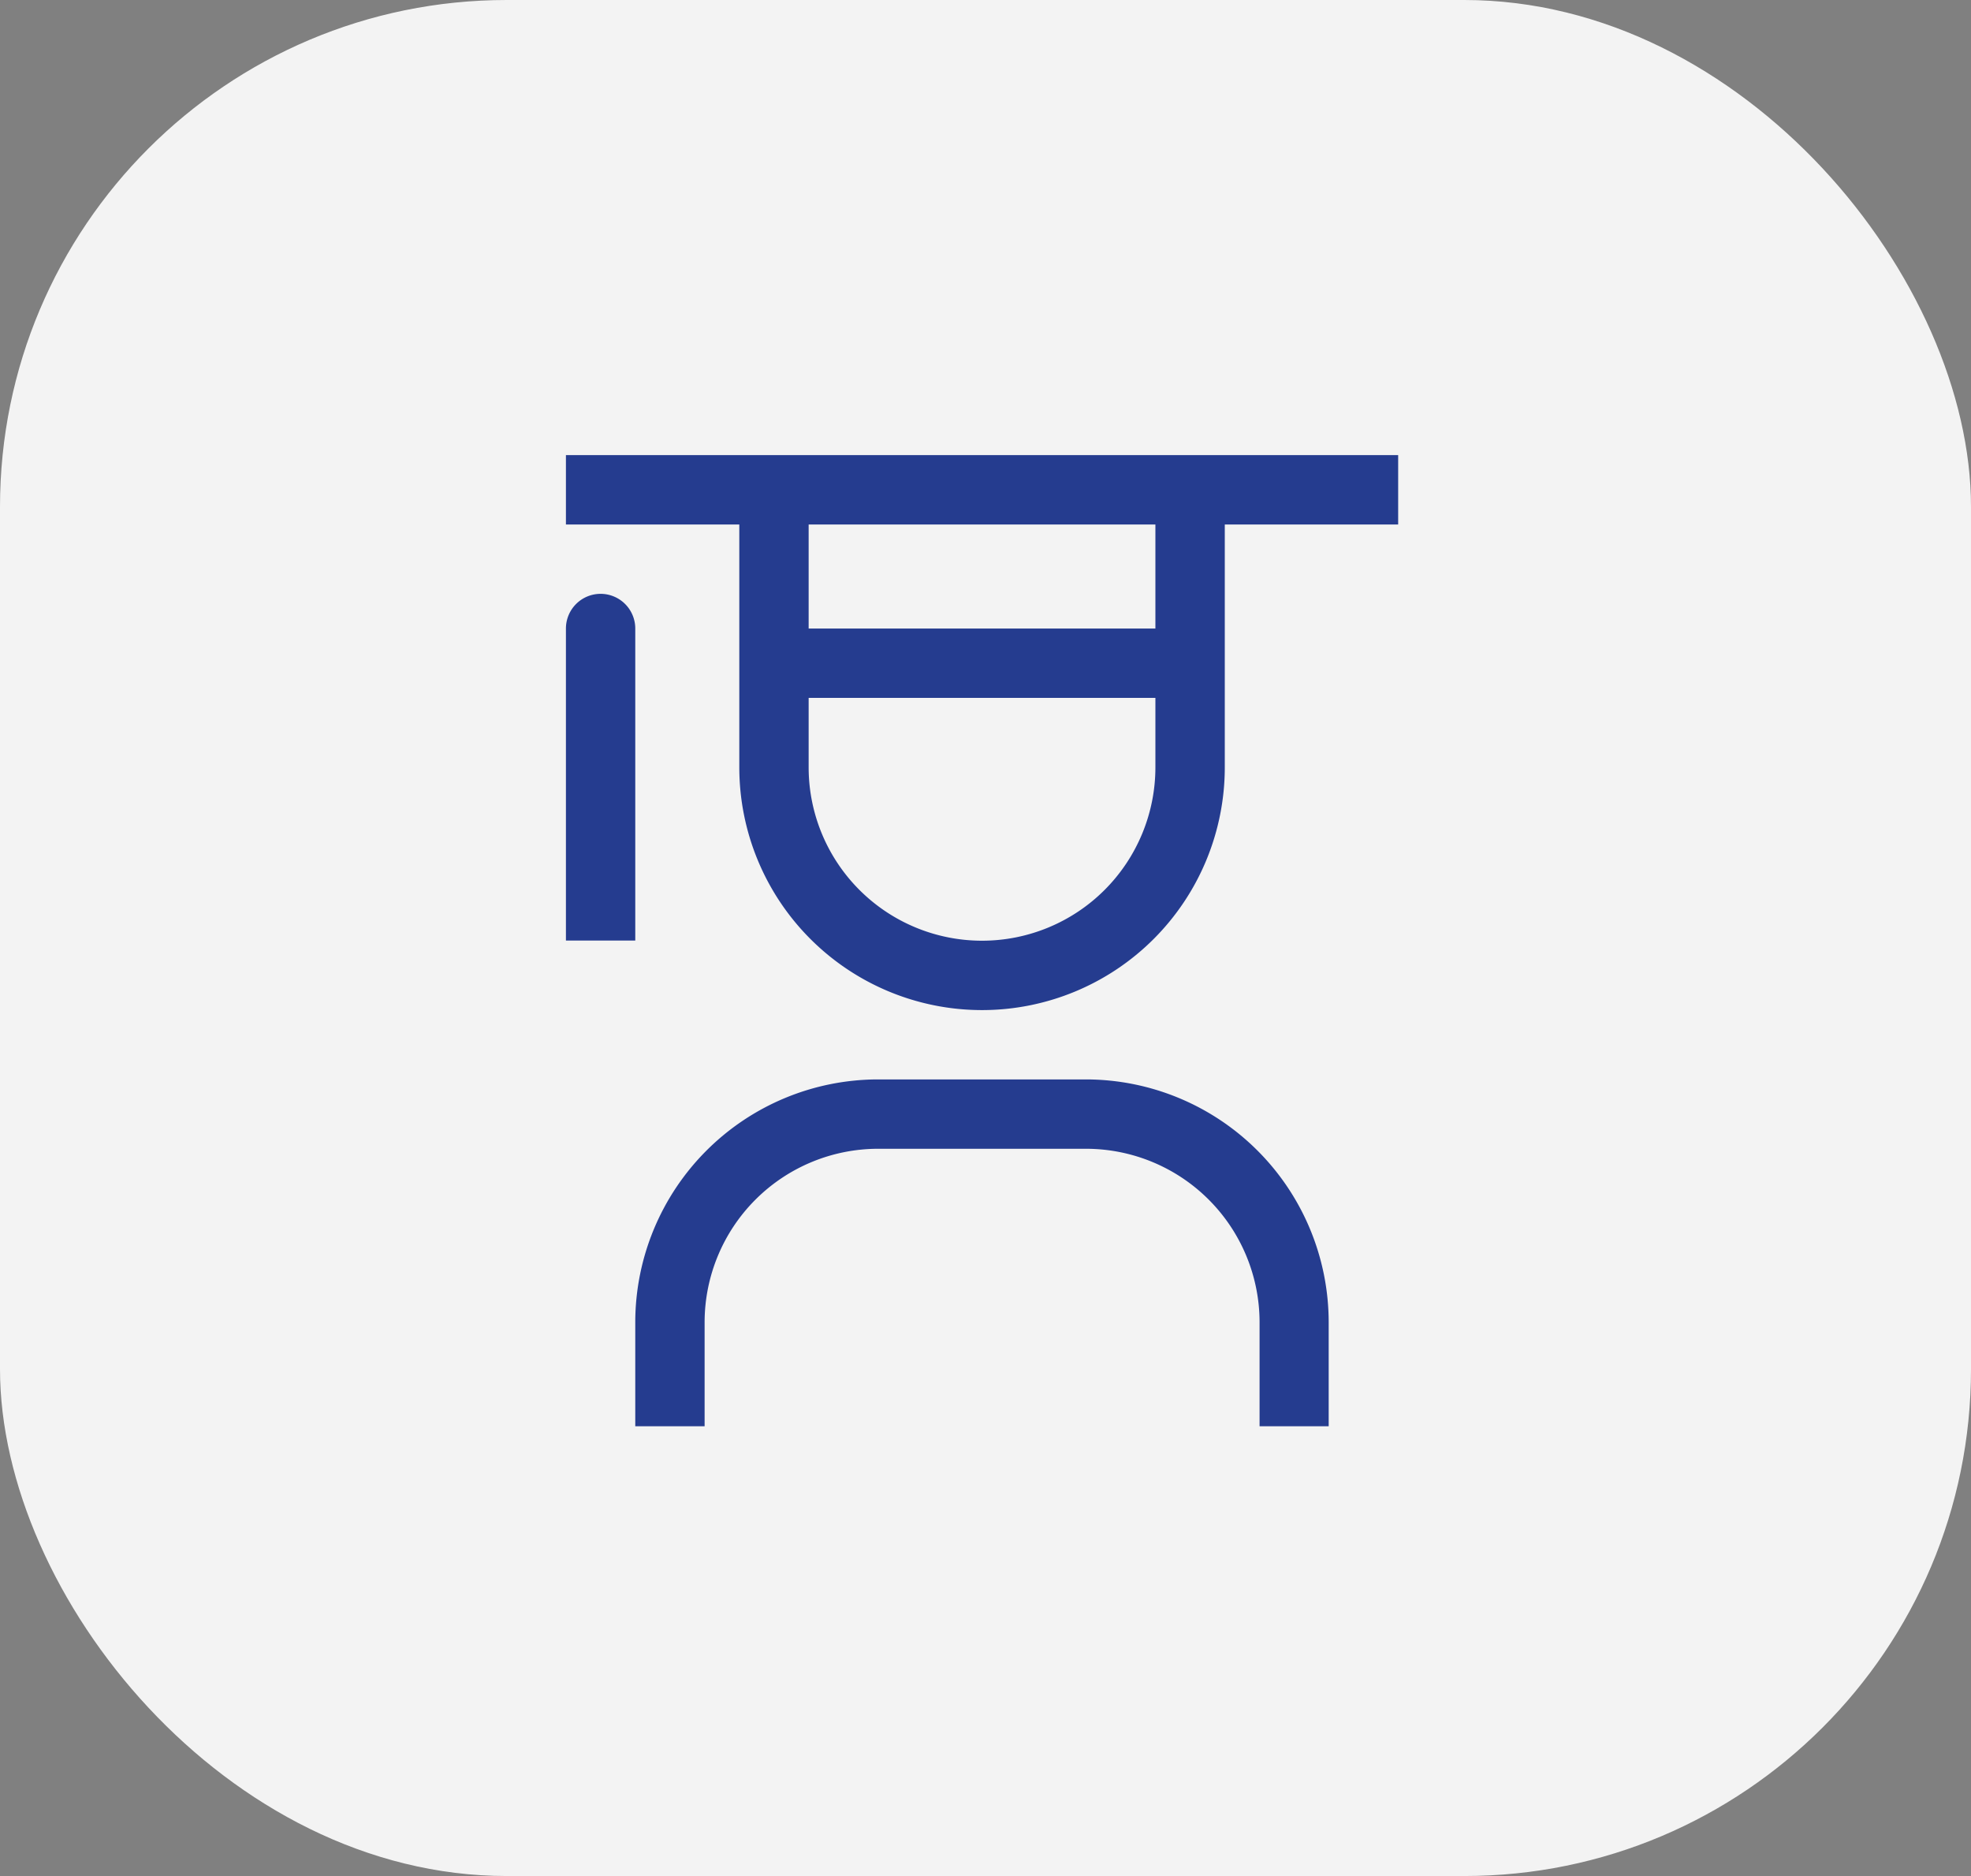 <svg xmlns="http://www.w3.org/2000/svg" width="42.779" height="40.709" viewBox="0 0 42.779 40.709"><rect x="0" y="0" width="42.779" height="40.709" fill="#808080" stroke="none"/><defs><style>.a{fill:#f3f3f3;}.b{fill:#253c8f;}</style></defs><g transform="translate(-29.336 -33.76)"><rect class="a" width="42.779" height="40.709" rx="11" transform="translate(29.336 33.76)"/><g transform="translate(41.619 43.636)"><path class="b" d="M21.8,30.026H20.3V27.768a3.768,3.768,0,0,0-3.763-3.763H12.018a3.768,3.768,0,0,0-3.763,3.763v2.258H6.75V27.768A5.274,5.274,0,0,1,12.018,22.5h4.516A5.274,5.274,0,0,1,21.8,27.768Z" transform="translate(-5.245 -8.953)"/><path class="b" d="M5.253,6.75A.753.753,0,0,0,4.5,7.5v6.774H6.005V7.5A.753.753,0,0,0,5.253,6.75Z" transform="translate(-4.5 -3.74)"/><path class="b" d="M4.5,2.25V3.755H8.263V9.024a5.268,5.268,0,1,0,10.537,0V3.755h3.763V2.25ZM9.768,3.755h7.526V6.013H9.768Zm3.763,9.032A3.763,3.763,0,0,1,9.768,9.024V7.518h7.526V9.024A3.763,3.763,0,0,1,13.532,12.787Z" transform="translate(-4.5 -2.25)"/></g></g></svg>